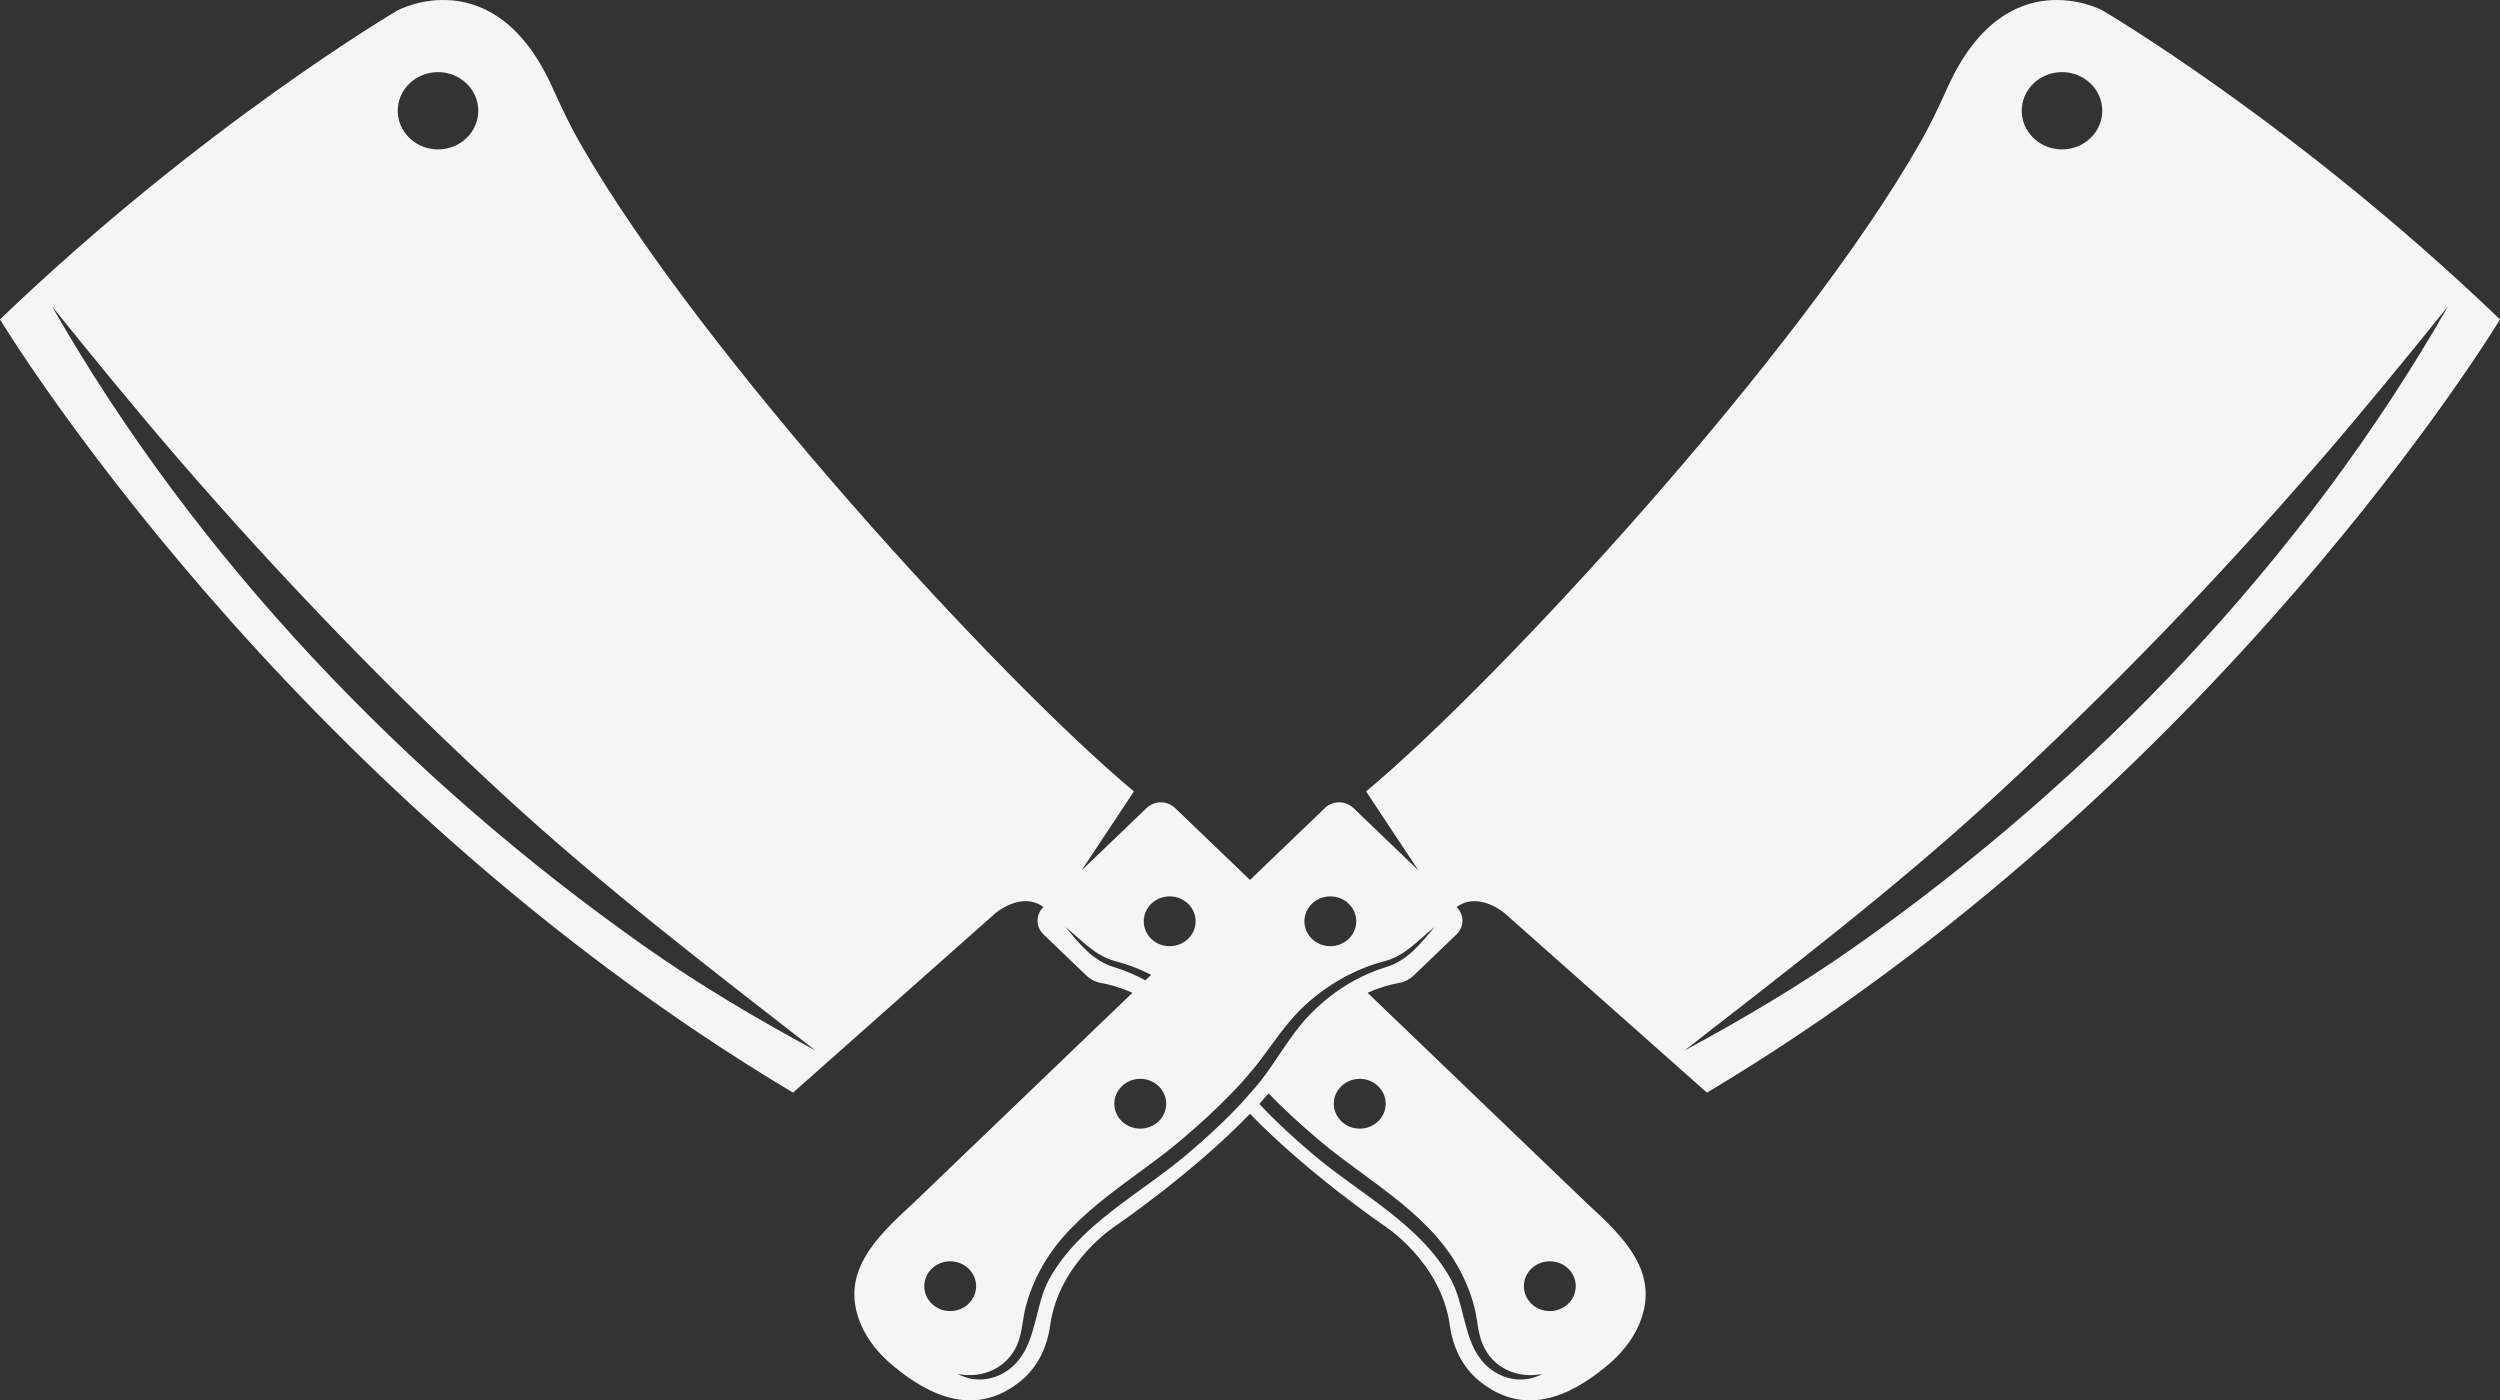 <svg version="1.1" id="图层_1" x="0px" y="0px" width="294.454px" height="164.935px" viewBox="0 0 294.454 164.935" enable-background="new 0 0 294.454 164.935" xml:space="preserve" xmlns="http://www.w3.org/2000/svg" xmlns:xlink="http://www.w3.org/1999/xlink" xmlns:xml="http://www.w3.org/XML/1998/namespace">
  <rect x="0" y="0" width="294.454" height="164.935" fill="#333333" stroke="none"/>
  <path fill="#F5F5F5" d="M247.634,1.226c0,0-11.346-6.121-18.206,8.986c-1.031,2.28-2.094,4.56-3.344,6.721
	c-14.034,24.602-49.43,63.141-65.183,76.282l6.173,9.316l-8.079-7.756l0.406,0.39c-0.922-0.885-2.422-0.885-3.344,0l-8.83,8.476
	l-8.83-8.476c-0.922-0.885-2.422-0.885-3.344,0l0.406-0.39l-8.079,7.756l6.173-9.316C117.8,80.074,82.404,41.535,68.37,16.933
	c-1.25-2.16-2.313-4.44-3.344-6.721C58.165-4.894,46.82,1.226,46.82,1.226S23.894,14.682,0,37.619c0,0,33.209,55.13,93.406,91.074
	l23.817-21.122c0,0,3.079-2.655,5.673-0.735c-0.922,0.885-0.922,2.325,0,3.21l5.017,4.815c0.5,0.48,1.141,0.825,1.844,0.93
	c0.825,0.147,2.11,0.464,3.621,1.144l-25.797,24.763c-4.532,4.141-8.72,8.281-6.189,14.281c0.828,1.935,2.219,3.6,3.876,4.95
	c4.376,3.63,9.736,5.986,14.971,1.71c2.016-1.635,3.11-4.035,3.454-6.556c1.063-7.501,7.751-11.731,7.751-11.731
	s9.049-6.184,15.784-13.167c6.735,6.983,15.784,13.167,15.784,13.167s6.689,4.23,7.751,11.731c0.344,2.52,1.438,4.92,3.454,6.556
	c5.235,4.275,10.595,1.92,14.971-1.71c1.656-1.35,3.047-3.015,3.876-4.95c2.532-6.001-1.656-10.141-6.189-14.281l-25.797-24.763
	c1.511-0.68,2.796-0.997,3.621-1.144c0.703-0.105,1.344-0.45,1.844-0.93l5.016-4.815c0.922-0.885,0.922-2.325,0-3.21
	c2.594-1.92,5.673,0.735,5.673,0.735l23.816,21.122c60.197-35.943,93.406-91.074,93.406-91.074
	C270.559,14.682,247.634,1.226,247.634,1.226z M48.236,9.827c1.851-1.777,4.854-1.777,6.706,0c1.852,1.778,1.852,4.66,0,6.437
	s-4.854,1.778-6.706,0C46.384,14.487,46.384,11.605,48.236,9.827z M75.988,111.511C47.719,91.604,23.009,65.657,6.124,36.076
	c4.904,6.089,9.846,12.148,14.967,18.071C33.11,68.049,45.876,81.281,59.462,93.782c11.618,10.689,24.103,20.234,36.585,29.949
	C89.141,120.003,82.38,116.012,75.988,111.511z M154.528,106.437c1.193-1.145,3.127-1.145,4.32,0c1.193,1.145,1.193,3.002,0,4.147
	c-1.193,1.145-3.127,1.145-4.32,0C153.335,109.438,153.335,107.582,154.528,106.437z M135.606,106.437
	c1.193-1.145,3.127-1.145,4.32,0c1.193,1.145,1.193,3.002,0,4.147c-1.193,1.145-3.127,1.145-4.32,0
	C134.414,109.438,134.414,107.582,135.606,106.437z M131.211,113.91c-2.586-0.785-4.041-2.749-5.737-4.731
	c1.973,1.556,3.446,3.397,5.94,4.04c1.451,0.374,2.846,0.921,4.174,1.594l-0.683,0.655
	C133.733,114.831,132.499,114.301,131.211,113.91z M132.141,127.927c1.193-1.145,3.127-1.145,4.32,0
	c1.193,1.145,1.193,3.002,0,4.147s-3.127,1.145-4.32,0C130.948,130.928,130.948,129.072,132.141,127.927z M109.754,153.563
	c-1.193-1.145-1.193-3.002,0-4.147c1.193-1.145,3.127-1.145,4.32,0c1.193,1.145,1.193,3.002,0,4.147
	C112.881,154.708,110.947,154.708,109.754,153.563z M180.38,149.416c1.193-1.145,3.127-1.145,4.32,0
	c1.193,1.145,1.193,3.002,0,4.147c-1.193,1.145-3.127,1.145-4.32,0S179.187,150.562,180.38,149.416z M171.601,148.987
	c0.888,1.539,1.587,3.189,2.034,4.896c0.388,1.477,0.403,3.061,1.008,4.479c1.169,2.74,4.055,4.067,7.019,3.461
	c-2.494,1.361-5.435,0.519-7.157-1.591c-2.144-2.626-2.004-6.623-3.636-9.583c-3.569-6.47-10.71-10.008-16.252-14.715
	c-2.187-1.858-4.334-3.813-6.295-5.911c0.376-0.411,0.738-0.825,1.092-1.238c1.812,1.876,3.759,3.641,5.74,5.333
	C160.706,138.858,167.916,142.601,171.601,148.987z M162.313,127.927c1.193,1.145,1.193,3.002,0,4.147s-3.127,1.145-4.32,0
	c-1.193-1.145-1.193-3.001,0-4.147C159.186,126.782,161.12,126.782,162.313,127.927z M163.243,113.91
	c-1.288,0.391-2.523,0.921-3.694,1.558c-2.073,1.129-3.944,2.604-5.531,4.307c-2.221,2.384-3.695,5.259-5.726,7.777
	c-0.006,0.008-0.013,0.015-0.019,0.022c-0.334,0.413-0.695,0.807-1.045,1.209c-0.362,0.415-0.718,0.834-1.096,1.238
	c-1.961,2.099-4.107,4.053-6.295,5.911c-5.541,4.707-12.683,8.245-16.251,14.715c-1.633,2.96-1.492,6.957-3.636,9.583
	c-1.722,2.11-4.663,2.952-7.157,1.591c2.963,0.606,5.849-0.721,7.019-3.461c0.605-1.418,0.62-3.002,1.008-4.479
	c0.448-1.707,1.146-3.357,2.035-4.896c3.684-6.387,10.895-10.129,16.446-14.87c1.982-1.693,3.928-3.457,5.74-5.333
	c0.386-0.399,0.772-0.797,1.142-1.208c0.36-0.399,0.701-0.813,1.045-1.225c0.223-0.268,0.463-0.522,0.679-0.796
	c1.922-2.437,3.486-5.027,5.807-7.162c1.532-1.409,3.272-2.626,5.154-3.58c1.328-0.673,2.723-1.22,4.174-1.594
	c2.494-0.643,3.966-2.485,5.94-4.04C167.284,111.161,165.829,113.125,163.243,113.91z M239.512,9.827
	c1.852-1.777,4.854-1.777,6.706,0c1.852,1.778,1.852,4.66,0,6.437s-4.854,1.778-6.706,0
	C237.661,14.487,237.661,11.605,239.512,9.827z M218.466,111.511c-6.392,4.501-13.153,8.492-20.059,12.22
	c12.481-9.715,24.967-19.259,36.585-29.949c13.586-12.501,26.351-25.733,38.371-39.635c5.121-5.923,10.064-11.982,14.967-18.071
	C271.445,65.657,246.735,91.604,218.466,111.511z" class="color c1"/>
</svg>